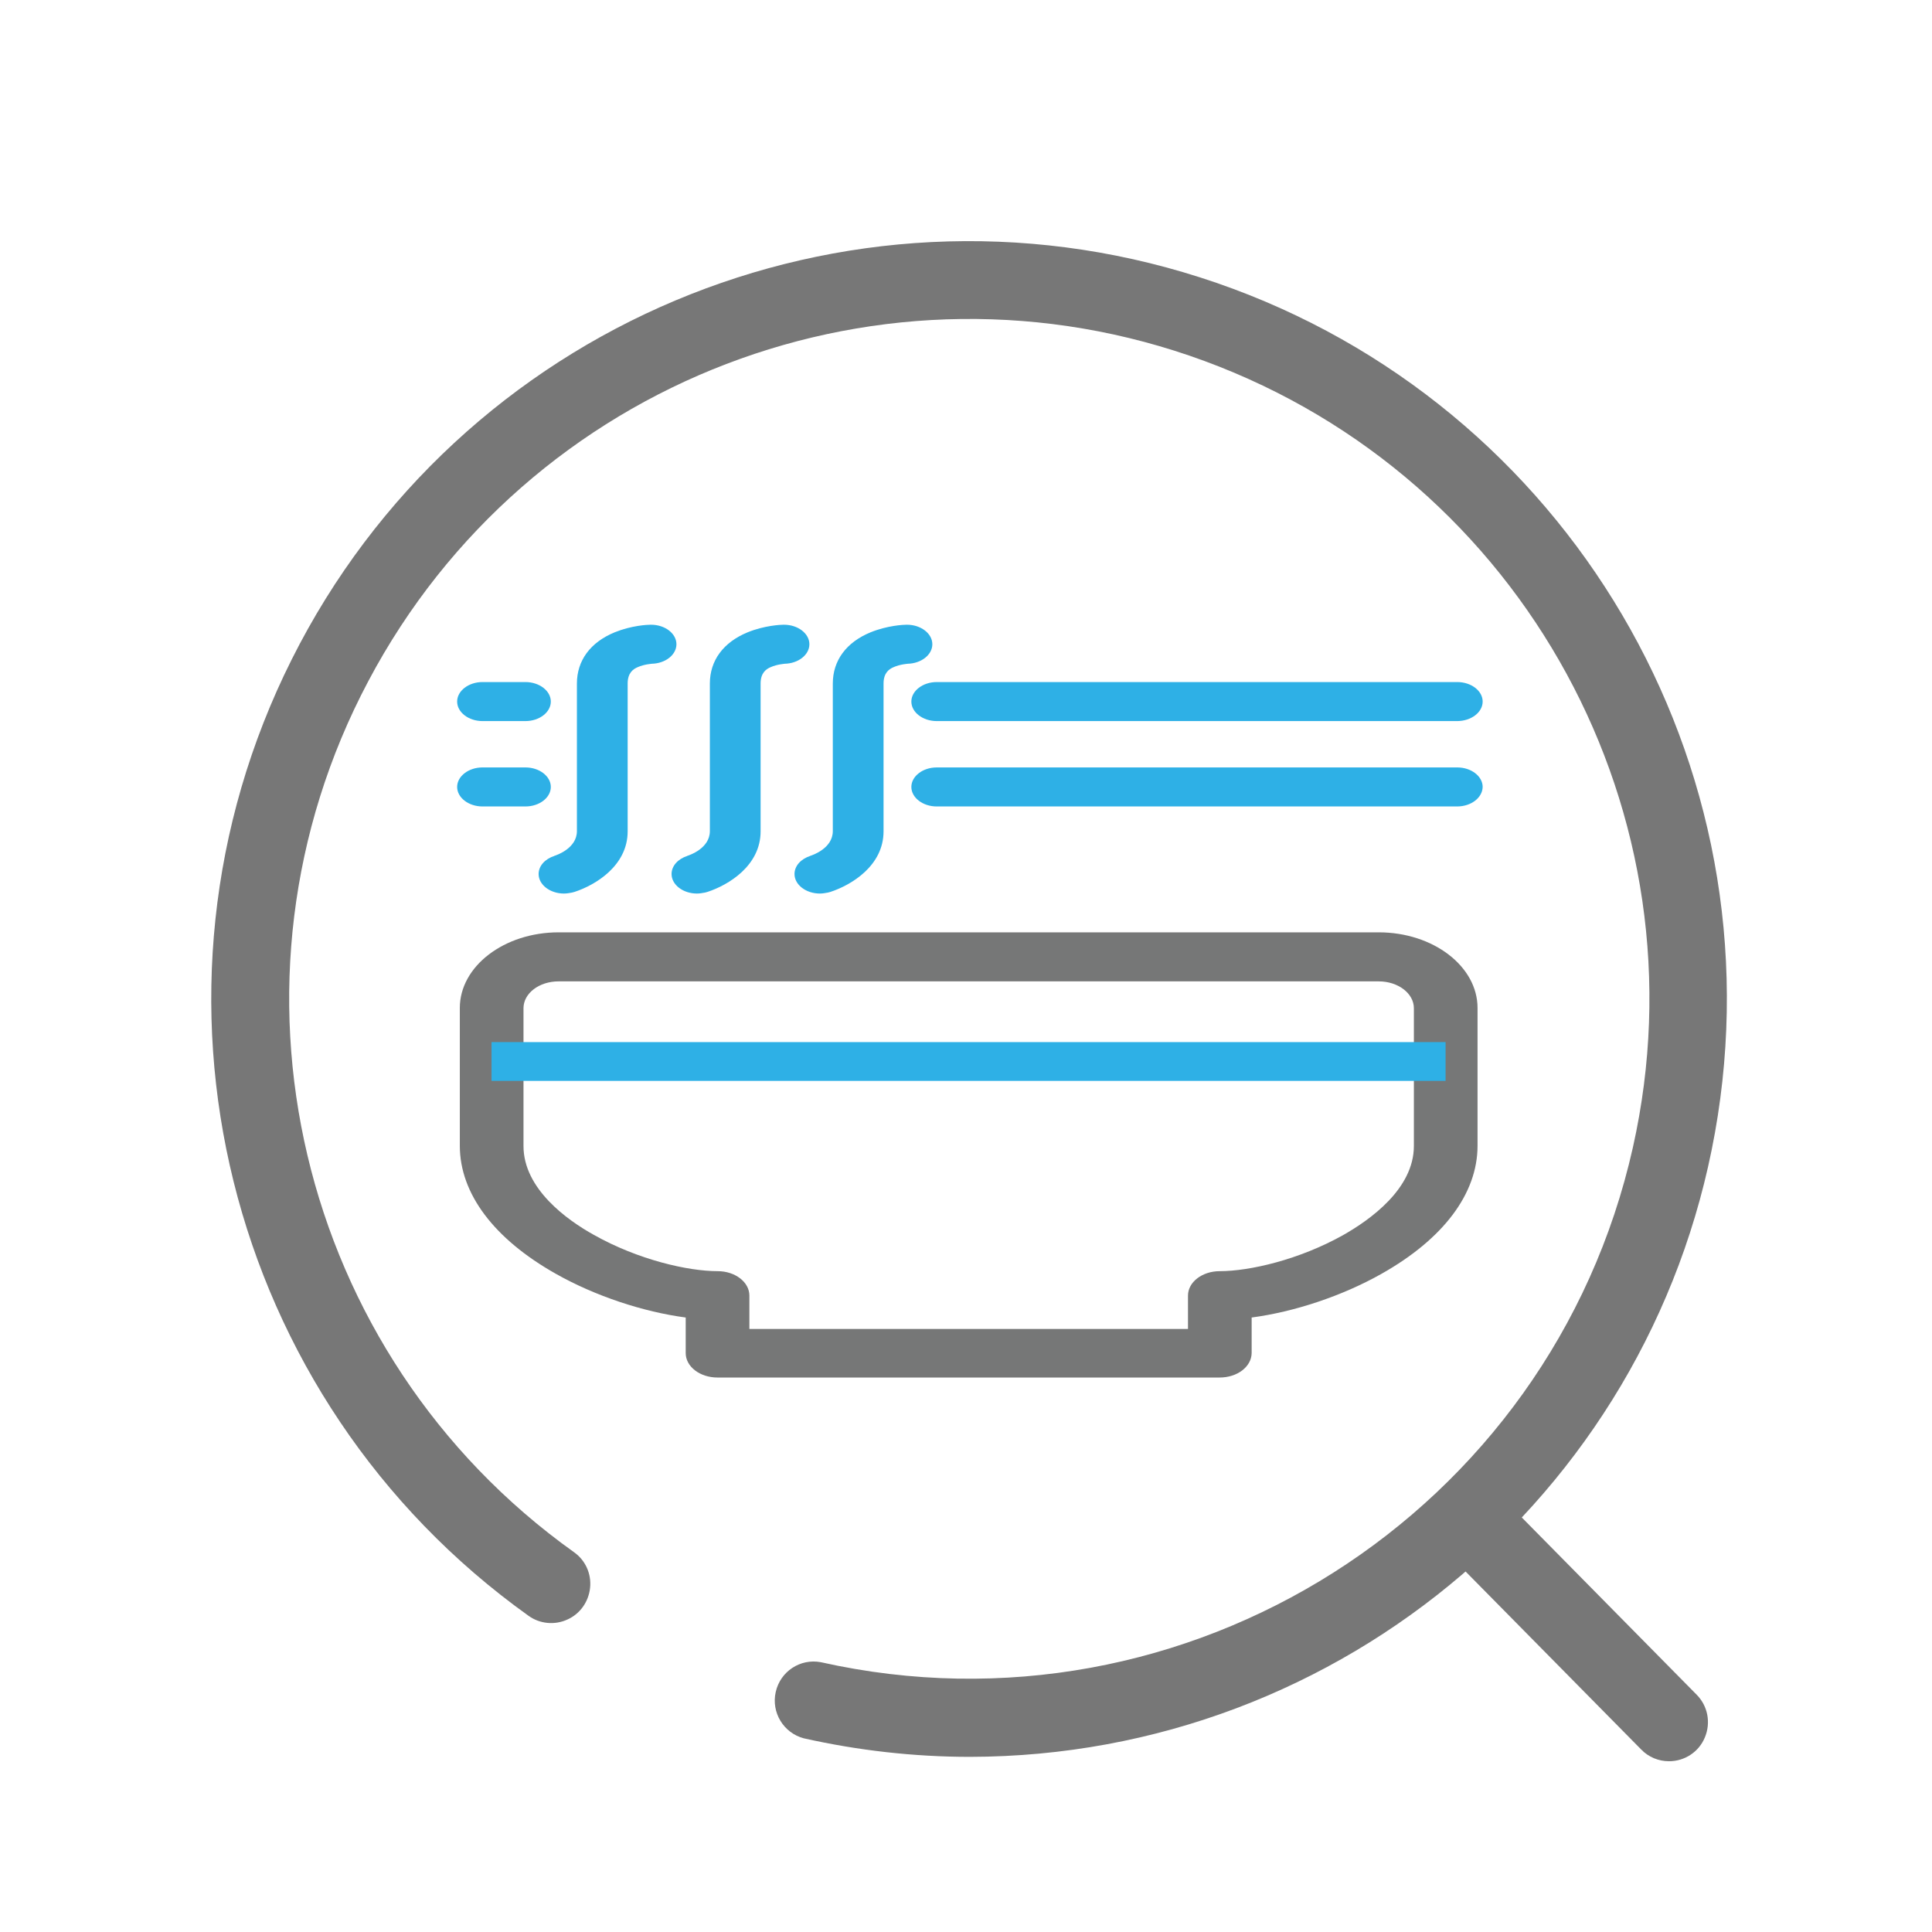 <?xml version="1.0" standalone="no"?><!DOCTYPE svg PUBLIC "-//W3C//DTD SVG 1.1//EN" "http://www.w3.org/Graphics/SVG/1.1/DTD/svg11.dtd"><svg t="1724056090707" class="icon" viewBox="0 0 1024 1024" version="1.1" xmlns="http://www.w3.org/2000/svg" p-id="14550" width="256" height="256" xmlns:xlink="http://www.w3.org/1999/xlink"><path d="M514.069 931.168c-29.608 0-59.216-3.362-88.049-9.827-10.731-2.844-17.325-13.705-14.868-24.565 2.456-10.86 12.929-17.843 23.919-15.774 193.94 43.442 386.973-78.998 430.416-272.937 39.434-176.227-57.665-354.263-227.039-416.711-169.373-62.449-358.787 10.084-443.216 169.632-84.557 159.418-37.883 356.848 108.994 461.705 6.077 4.267 9.31 11.507 8.534 18.877-0.776 7.37-5.301 13.834-12.025 16.808-6.723 3.103-14.61 2.327-20.557-1.94-160.97-115.07-214.239-330.084-125.544-506.957S447.612 86.626 635.992 147.006c188.38 60.25 304.873 248.76 274.489 444.25-30.384 195.491-198.594 339.653-396.412 339.912z m0 0" fill="#777777" p-id="14551"></path><path d="M884.622 933.495c-5.56 0-10.86-2.198-14.74-6.206l-95.417-96.711c-8.017-8.146-7.887-21.204 0.258-29.22 8.146-8.017 21.204-7.887 29.22 0.258l95.419 96.711c5.818 5.948 7.499 14.74 4.266 22.497-3.103 7.629-10.602 12.67-19.006 12.67z m0 0" fill="#777777" p-id="14552"></path><path d="M646.465 730.117H380.25c-9.31 0-16.809-5.818-16.809-12.93v-18.876c-22.497-2.974-47.967-11.378-68.783-23.143-32.84-18.49-50.942-42.538-50.942-67.88v-73.05c0-22.109 23.531-40.08 52.364-40.08h434.683c28.832 0 52.363 17.971 52.363 40.08v73.05c0 25.342-18.1 49.39-50.941 67.88-20.816 11.765-46.287 20.17-68.784 23.143v18.877c-0.13 7.24-7.628 12.93-16.937 12.93z m-249.277-25.73h232.469v-17.712c0-7.111 7.499-12.93 16.808-12.93 15.644 0 42.02-5.947 65.68-19.264 13.835-7.887 37.237-24.307 37.237-47.063v-73.05c0-7.887-8.404-14.223-18.618-14.223H296.08c-10.344 0-18.618 6.336-18.618 14.223v73.05c0 22.756 23.272 39.305 37.236 47.063 23.66 13.317 50.036 19.264 65.68 19.264 9.31 0 16.809 5.819 16.809 12.93v17.713z m0 0" fill="#767777" p-id="14553"></path><path d="M260.525 552.34H766.19v20.557H260.525v-20.558z m511.742-170.15H496.485c-7.37 0-13.447-4.655-13.447-10.344s6.077-10.343 13.447-10.343h275.911c7.37 0 13.446 4.655 13.446 10.343s-6.076 10.344-13.575 10.344z m0 45.252H496.485c-7.37 0-13.447-4.654-13.447-10.343s6.077-10.343 13.447-10.343h275.911c7.37 0 13.446 4.654 13.446 10.343-0.129 5.689-6.076 10.343-13.575 10.343z m-493.77-45.252h-22.756c-7.37 0-13.446-4.655-13.446-10.344s6.077-10.343 13.446-10.343h22.756c7.37 0 13.446 4.655 13.446 10.343s-6.076 10.344-13.446 10.344z m0 45.252h-22.756c-7.37 0-13.446-4.654-13.446-10.343s6.077-10.343 13.446-10.343h22.756c7.37 0 13.446 4.654 13.446 10.343s-6.076 10.343-13.446 10.343z m0 0" fill="#2EB0E6" p-id="14554"></path><path d="M494.158 341.463c0-5.69-6.077-10.344-13.447-10.344h-0.258c-1.552 0-10.085 0.388-19.007 4.008-12.929 5.301-20.04 14.998-20.04 27.152V440.5c0 9.18-10.86 12.8-12.153 13.188h0.129c-4.784 1.551-8.275 5.172-8.275 9.568 0 5.688 6.077 10.343 13.447 10.343 1.422 0 2.844-0.259 4.266-0.517 0.13 0 1.035-0.259 1.422-0.388 10.99-3.62 28.057-13.834 28.057-32.065V362.28c0-5.56 2.844-7.628 5.301-8.663 3.49-1.551 7.499-1.81 7.628-1.81h-0.258c7.37-0.13 13.188-4.784 13.188-10.343z m-65.164 0c0-5.69-6.077-10.344-13.447-10.344h-0.258c-1.552 0-10.085 0.388-19.006 4.008-12.93 5.301-20.04 14.998-20.04 27.152V440.5c0 9.18-10.861 12.8-12.154 13.188h0.13c-4.785 1.551-8.276 5.172-8.276 9.568 0 5.688 6.077 10.343 13.447 10.343 1.422 0 2.844-0.259 4.267-0.517 0.129 0 1.034-0.259 1.422-0.388 10.99-3.62 28.056-13.834 28.056-32.065V362.28c0-5.56 2.845-7.628 5.301-8.663 3.491-1.551 7.5-1.81 7.629-1.81h-0.259c7.37-0.13 13.188-4.784 13.188-10.343z m-70.465 0c0-5.69-6.076-10.344-13.446-10.344h-0.259c-1.68 0-10.085 0.388-19.006 4.008-12.93 5.301-20.04 14.998-20.04 27.152V440.5c0 9.18-10.86 12.8-12.154 13.188h0.13c-4.784 1.551-8.275 5.172-8.275 9.568 0 5.688 6.077 10.343 13.446 10.343 1.422 0 2.845-0.259 4.267-0.517 0.13 0 1.034-0.259 1.422-0.388 10.99-3.62 28.057-13.834 28.057-32.065V362.28c0-5.56 2.844-7.628 5.3-8.663 3.492-1.551 7.5-1.81 7.629-1.81h-0.259c7.37-0.13 13.188-4.784 13.188-10.343z m0 0" fill="#2EB0E6" p-id="14555"></path></svg>
